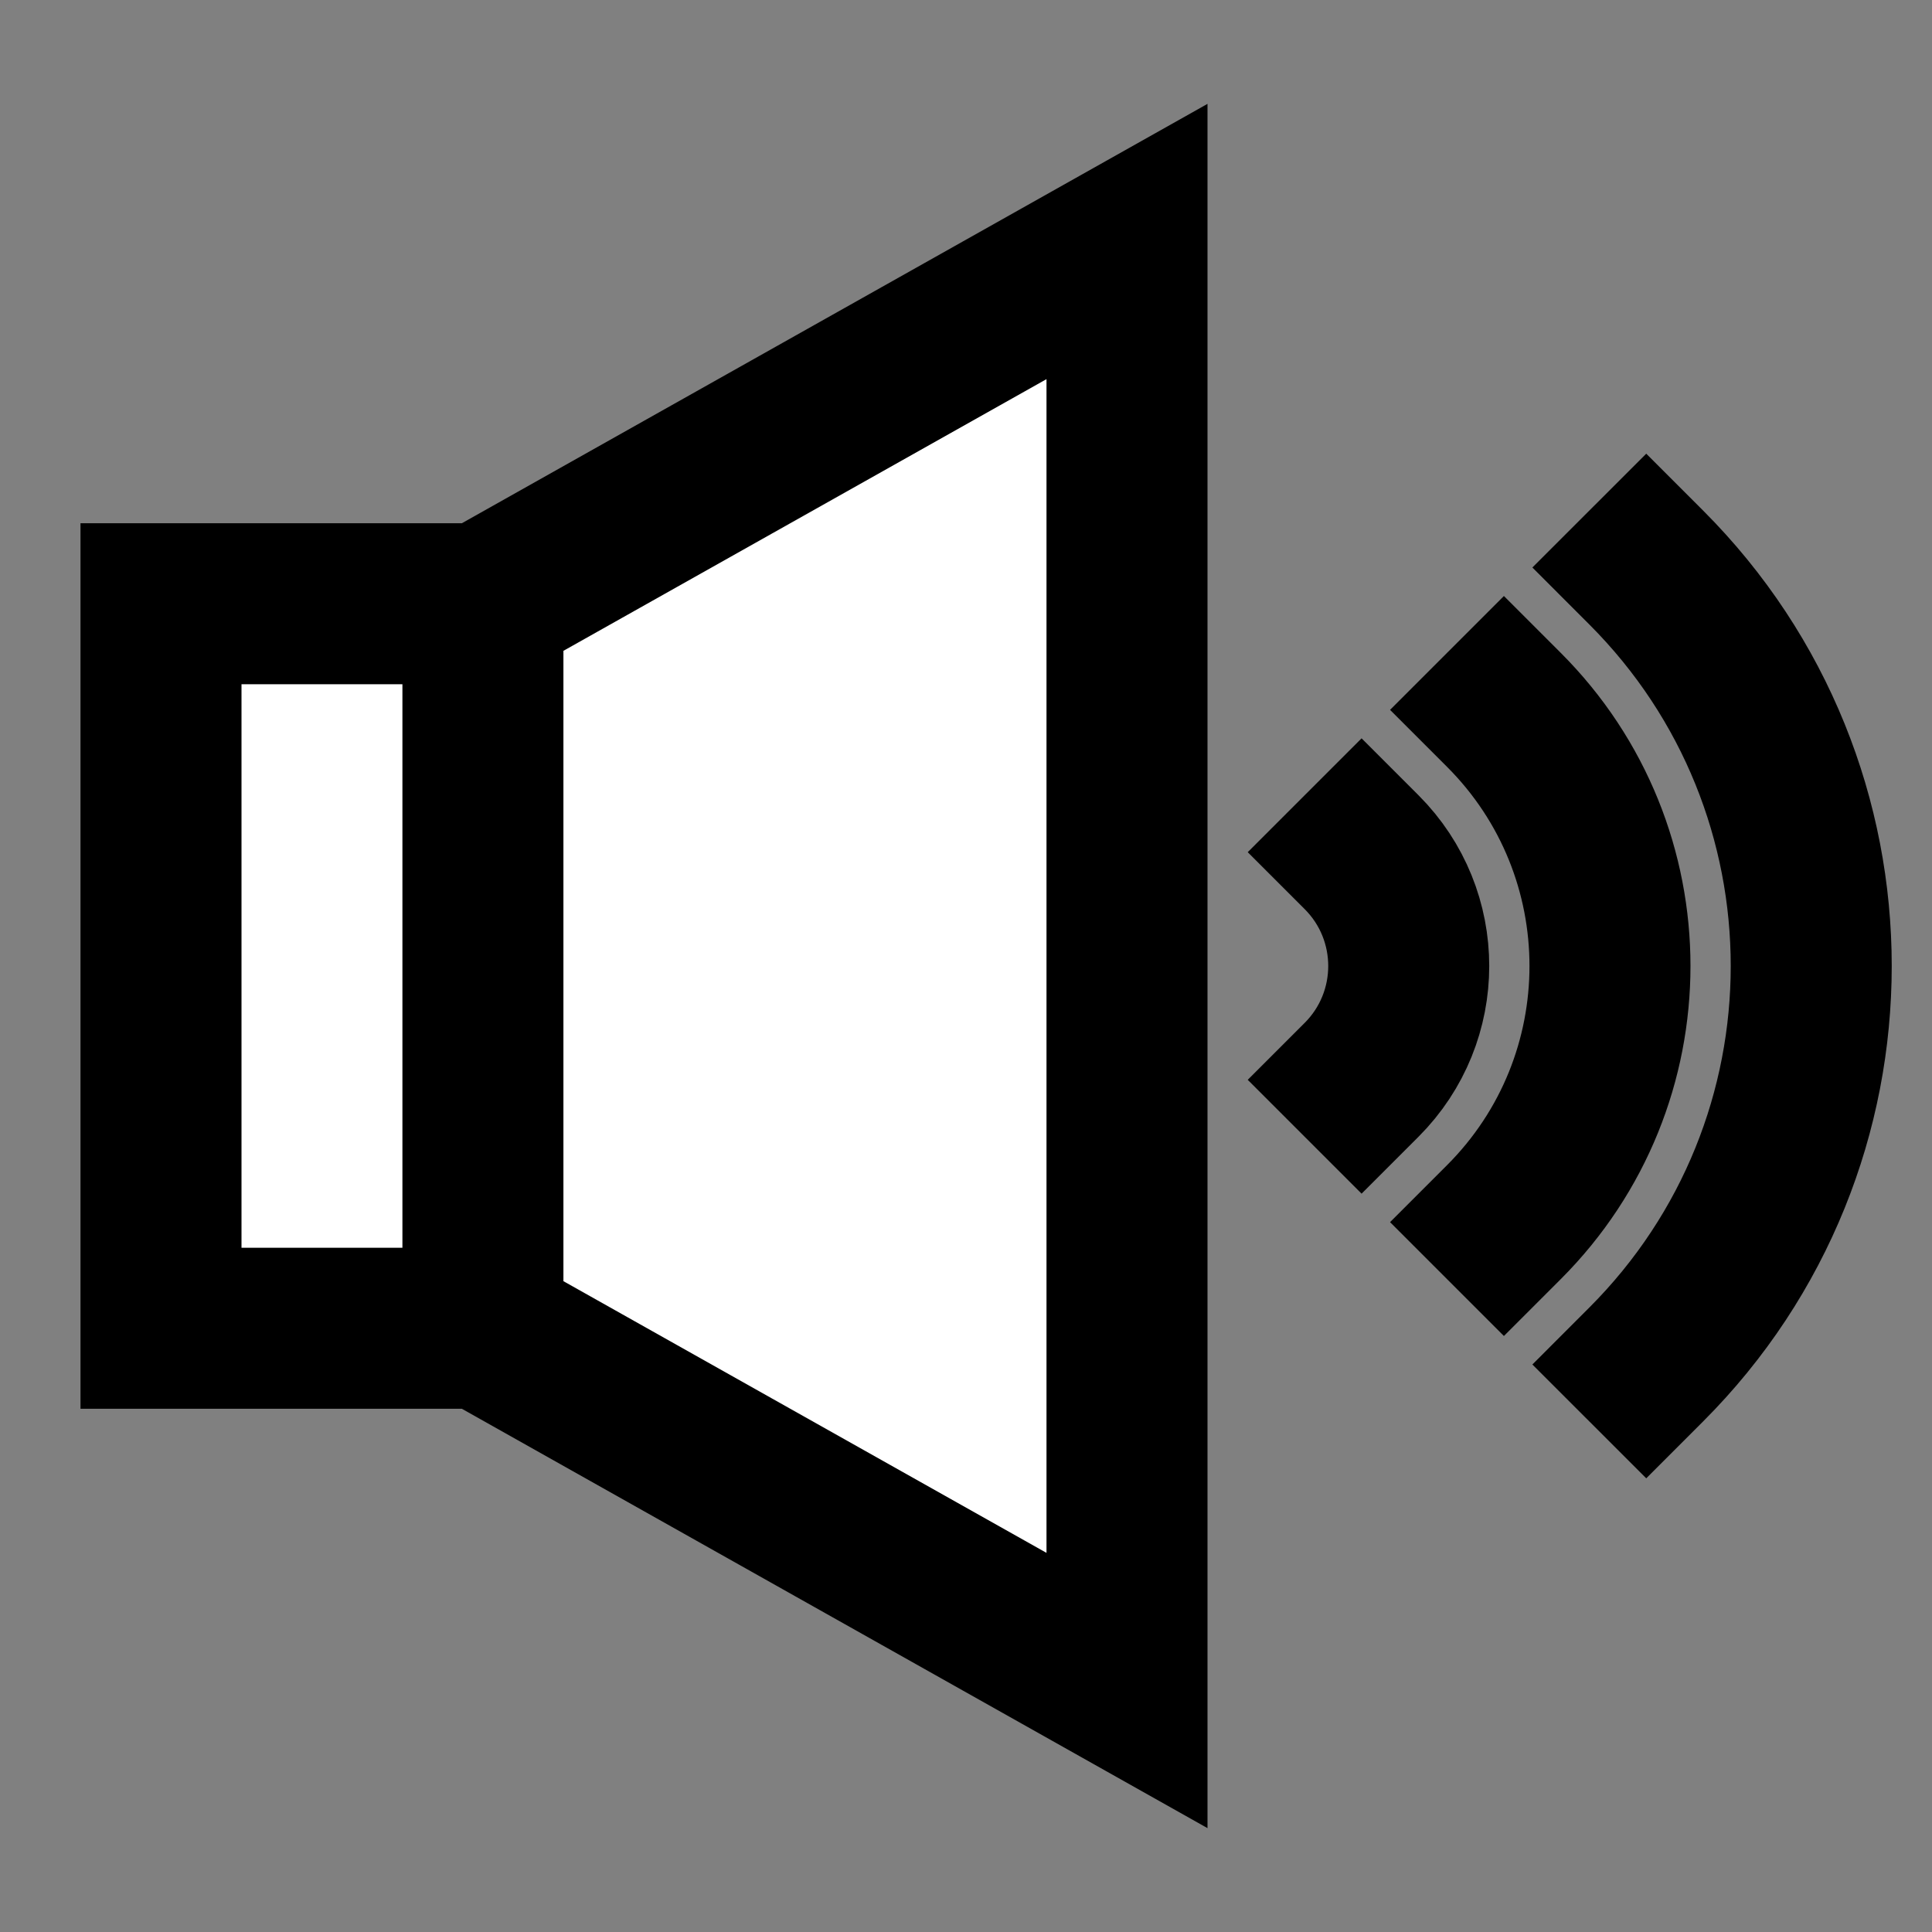 <svg width="24" height="24" viewBox="0 0 24 24" fill="none" xmlns="http://www.w3.org/2000/svg">
<rect x="0" y="0" width="24" height="24" fill="#808080" stroke="none"/>
<g id="sound-high">
<path id="fill1" d="M14 21L5.999 16.5V7.5L14 3V21Z" fill="white"/>
<path id="fill2" d="M2 16.5L2 7.5H5.999L5.999 16.5L2 16.5Z" fill="white"/>
<path id="stroke1" d="M5.999 16.5L2 16.5L2 7.5H5.999M5.999 16.5L14 21V3L5.999 7.5M5.999 16.5L5.999 7.5" stroke="black" stroke-width="2" stroke-linecap="square"/>
<path id="stroke2" d="M16.914 10.586C17.695 11.367 17.695 12.633 16.914 13.414M18.682 8.818C20.439 10.575 20.439 13.425 18.682 15.182M20.45 7.05C23.183 9.784 23.183 14.216 20.45 16.95" stroke="black" stroke-width="2" stroke-linecap="square"/>
</g>
</svg>
